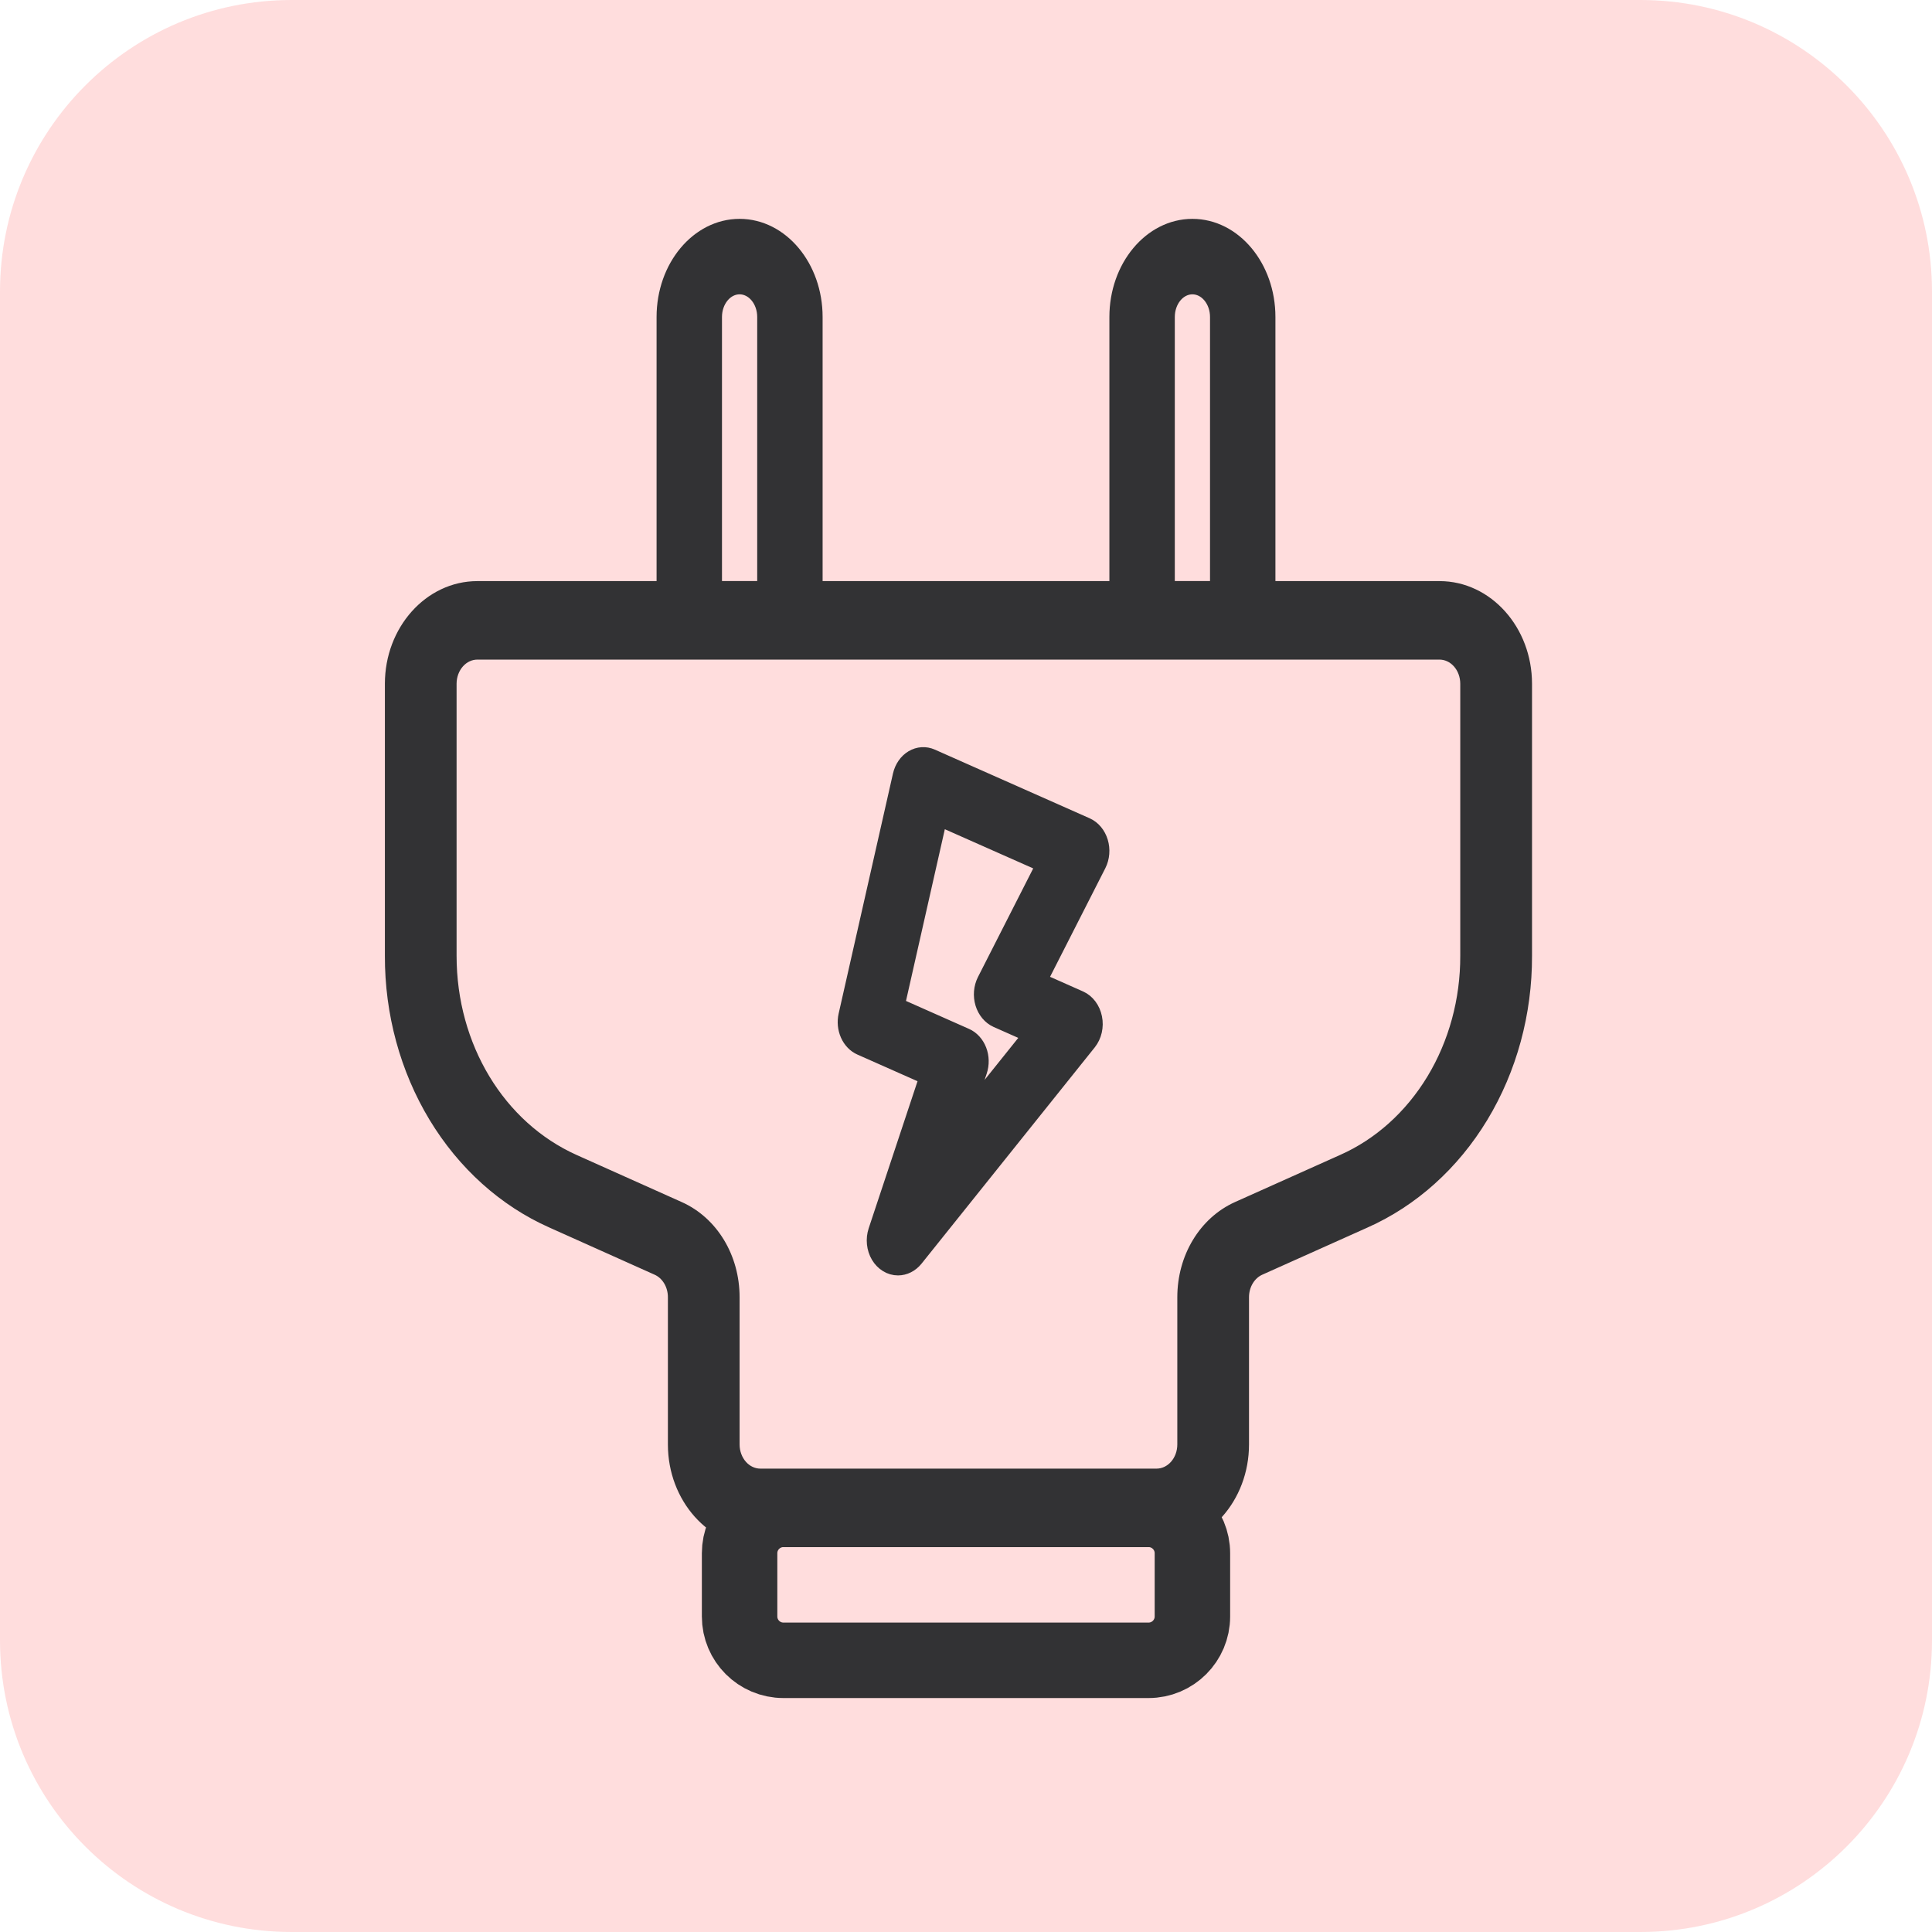 <svg width="128" height="128" viewBox="0 0 128 128" fill="none" xmlns="http://www.w3.org/2000/svg">
<g clip-path="url(#clip0_1_96)">
<path d="M108.681 0H19.319C8.649 0 0 8.649 0 19.319V108.681C0 119.351 8.649 128 19.319 128H108.681C119.351 128 128 119.351 128 108.681V19.319C128 8.649 119.351 0 108.681 0Z" fill="#FFDDDD"/>
<path d="M76.625 102H50.375C47.274 102 44.75 99.173 44.75 95.7V85.943C44.751 85.524 44.639 85.114 44.429 84.766C44.219 84.418 43.921 84.15 43.572 83.995L36.609 80.874C33.471 79.482 30.779 77.064 28.887 73.934C26.995 70.803 25.988 67.107 26 63.326V45.3C26 41.827 28.524 39 31.625 39H95.375C98.476 39 101 41.827 101 45.3V63.326C101.012 67.107 100.005 70.803 98.113 73.934C96.221 77.064 93.529 79.482 90.391 80.874L83.427 83.995C83.08 84.15 82.781 84.419 82.572 84.766C82.361 85.114 82.25 85.524 82.25 85.943V95.7C82.25 99.173 79.726 102 76.625 102ZM31.625 43.2C31.128 43.2 30.651 43.421 30.299 43.815C29.948 44.209 29.75 44.743 29.75 45.3V63.326C29.75 69.37 32.99 74.729 38 76.977L44.964 80.097C47.112 81.059 48.5 83.352 48.5 85.943V95.7C48.5 96.257 48.698 96.791 49.049 97.185C49.401 97.579 49.878 97.8 50.375 97.8H76.625C77.122 97.8 77.599 97.579 77.951 97.185C78.302 96.791 78.5 96.257 78.5 95.7V85.943C78.5 83.352 79.888 81.055 82.032 80.093L88.996 76.972C91.437 75.889 93.529 74.007 95.001 71.573C96.473 69.138 97.255 66.263 97.246 63.322V45.3C97.246 44.743 97.049 44.209 96.697 43.815C96.345 43.421 95.868 43.2 95.371 43.2H31.625Z" fill="#323234" stroke="#323234"/>
<path d="M59.496 84C59.241 84 58.99 83.929 58.764 83.791C58.538 83.654 58.345 83.455 58.2 83.212C58.056 82.969 57.965 82.689 57.935 82.396C57.905 82.103 57.938 81.806 58.029 81.531L61.406 71.361L57.009 69.411C56.648 69.251 56.351 68.944 56.174 68.546C55.997 68.149 55.953 67.69 56.051 67.258L59.65 51.355C59.706 51.108 59.807 50.878 59.945 50.679C60.083 50.48 60.256 50.316 60.453 50.2C60.649 50.084 60.865 50.016 61.085 50.003C61.306 49.989 61.526 50.029 61.732 50.121L71.997 54.674C72.209 54.77 72.4 54.917 72.558 55.107C72.716 55.296 72.836 55.523 72.911 55.771C72.987 56.019 73.014 56.283 72.993 56.545C72.972 56.807 72.902 57.06 72.788 57.288L68.884 64.96L71.554 66.144C71.793 66.251 72.005 66.424 72.173 66.648C72.341 66.872 72.459 67.14 72.517 67.429C72.576 67.717 72.572 68.018 72.507 68.305C72.442 68.591 72.317 68.855 72.144 69.074L60.652 83.423C60.503 83.604 60.324 83.749 60.125 83.848C59.927 83.948 59.712 83.999 59.496 84ZM59.446 66.605L63.997 68.624C64.19 68.709 64.366 68.837 64.515 69.001C64.665 69.165 64.785 69.362 64.869 69.58C64.953 69.798 64.999 70.032 65.003 70.271C65.009 70.509 64.973 70.746 64.898 70.969L63.881 74.033L68.259 68.569L66.026 67.578C65.814 67.482 65.623 67.334 65.465 67.145C65.307 66.956 65.186 66.729 65.111 66.481C65.036 66.232 65.008 65.968 65.029 65.707C65.051 65.445 65.121 65.191 65.235 64.963L69.138 57.291L62.244 54.234L59.446 66.605Z" fill="#323234" stroke="#323234"/>
<path d="M52.333 43H45.667C45.225 43 44.801 42.789 44.488 42.414C44.176 42.039 44 41.531 44 41V21C44 17.692 46.243 15 49 15C51.757 15 54 17.692 54 21V41C54 41.531 53.824 42.039 53.512 42.414C53.199 42.789 52.775 43 52.333 43ZM47.333 39H50.667V21C50.667 20.47 50.491 19.961 50.178 19.586C49.866 19.211 49.442 19 49 19C48.558 19 48.134 19.211 47.822 19.586C47.509 19.961 47.333 20.47 47.333 21V39ZM82.333 43H75.667C75.225 43 74.801 42.789 74.488 42.414C74.176 42.039 74 41.531 74 41V21C74 17.692 76.244 15 79 15C81.757 15 84 17.692 84 21V41C84 41.531 83.825 42.039 83.512 42.414C83.2 42.789 82.775 43 82.333 43ZM77.334 39H80.667V21C80.667 20.47 80.491 19.961 80.178 19.586C79.866 19.211 79.442 19 79 19C78.558 19 78.134 19.211 77.822 19.586C77.509 19.961 77.334 20.47 77.334 21V39Z" fill="#323234" stroke="#323234"/>
<path d="M76.095 100H51.905C50.301 100 49 101.301 49 102.905V107.095C49 108.699 50.301 110 51.905 110H76.095C77.699 110 79 108.699 79 107.095V102.905C79 101.301 77.699 100 76.095 100Z" stroke="#323234" stroke-width="5"/>
</g>
<defs>
<clipPath id="clip0_1_96">
<rect width="128" height="128" fill="white"/>
</clipPath>
</defs>
</svg>
